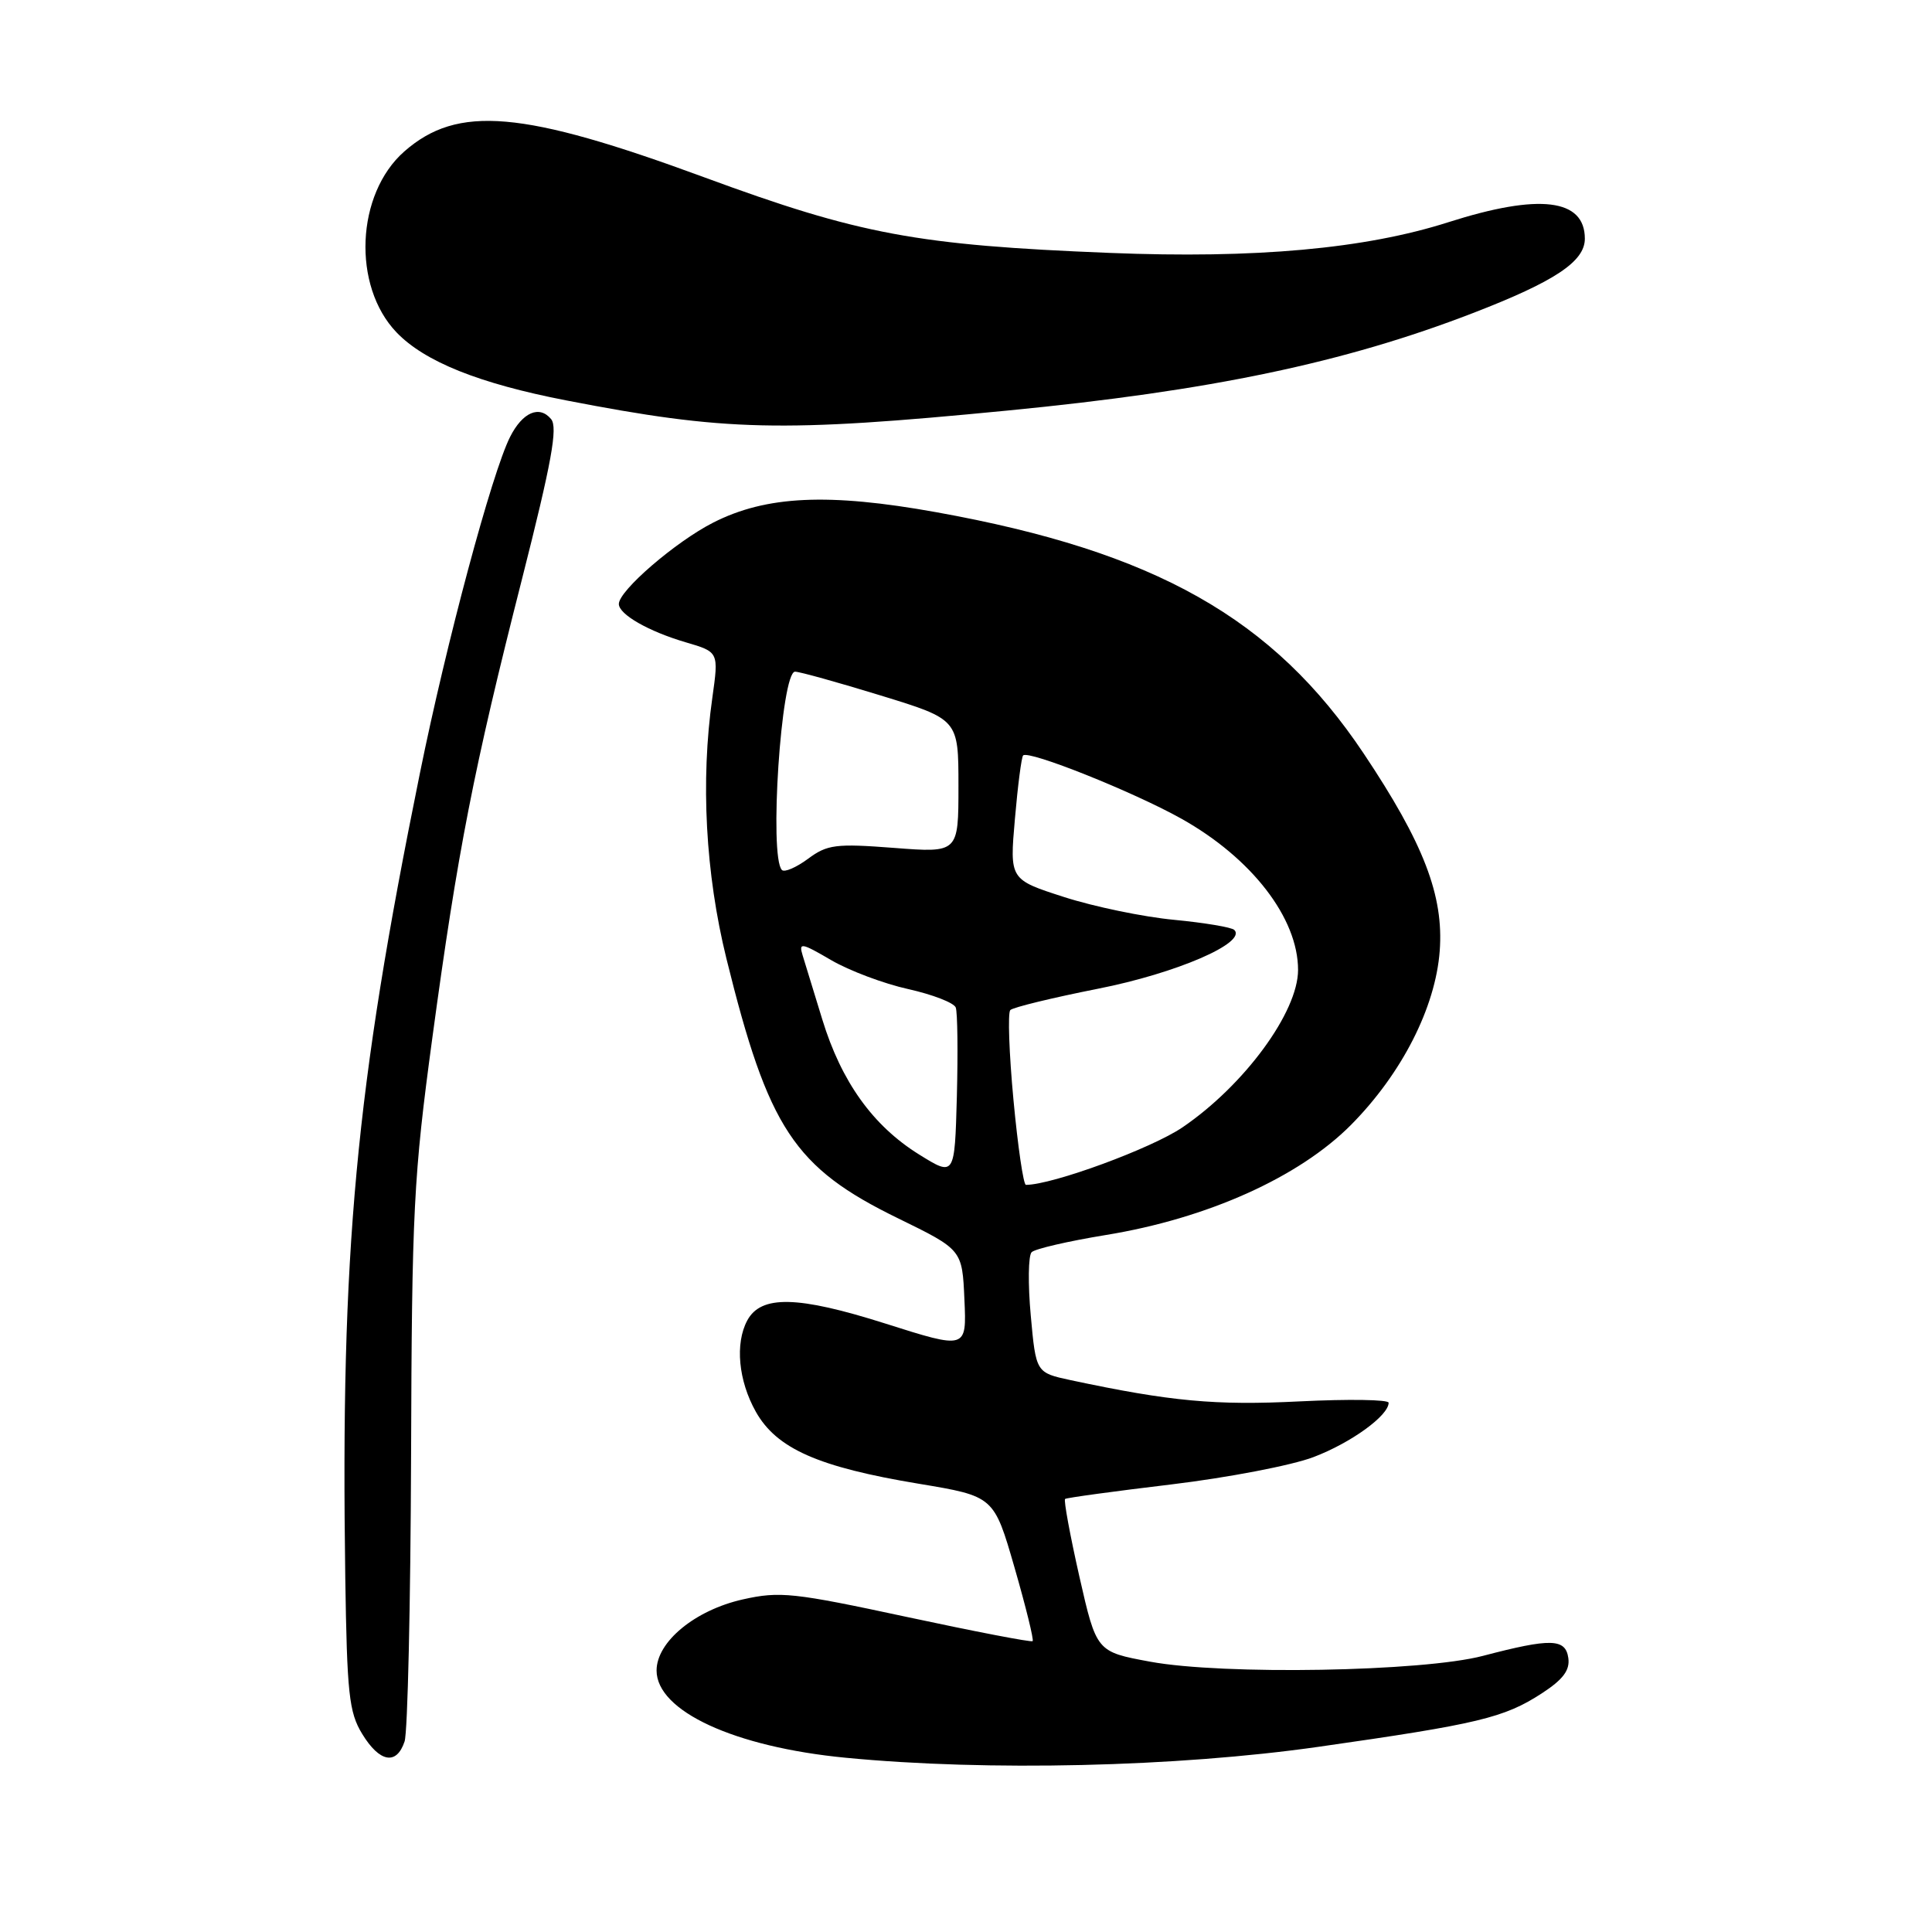 <?xml version="1.0" encoding="UTF-8" standalone="no"?>
<!DOCTYPE svg PUBLIC "-//W3C//DTD SVG 1.1//EN" "http://www.w3.org/Graphics/SVG/1.1/DTD/svg11.dtd" >
<svg xmlns="http://www.w3.org/2000/svg" xmlns:xlink="http://www.w3.org/1999/xlink" version="1.1" viewBox="0 0 256 256">
 <g >
 <path fill="currentColor"
d=" M 174.72 231.46 C 195.90 228.44 199.31 227.62 204.31 224.37 C 207.12 222.54 208.04 221.31 207.81 219.69 C 207.44 217.10 205.50 217.05 196.50 219.41 C 188.51 221.51 162.05 221.97 152.39 220.18 C 145.29 218.87 145.29 218.87 143.02 208.89 C 141.78 203.40 140.93 198.78 141.13 198.62 C 141.33 198.46 147.65 197.60 155.16 196.70 C 162.67 195.80 171.17 194.17 174.05 193.07 C 179.00 191.19 184.00 187.58 184.00 185.87 C 184.00 185.45 178.70 185.37 172.22 185.69 C 161.06 186.25 155.11 185.70 141.88 182.88 C 137.27 181.89 137.27 181.89 136.58 174.30 C 136.20 170.13 136.25 166.35 136.70 165.92 C 137.14 165.48 141.55 164.46 146.50 163.65 C 159.97 161.46 172.13 155.99 179.01 149.06 C 185.75 142.26 190.21 133.50 190.77 126.00 C 191.32 118.68 188.64 111.73 180.70 99.85 C 168.72 81.92 153.07 73.09 124.06 67.87 C 109.75 65.29 101.52 65.68 94.50 69.25 C 89.51 71.79 82.00 78.26 82.00 80.03 C 82.00 81.41 85.93 83.66 90.87 85.11 C 95.24 86.39 95.24 86.39 94.39 92.44 C 92.82 103.49 93.48 115.75 96.25 127.00 C 101.81 149.54 105.22 154.71 118.99 161.43 C 127.50 165.59 127.50 165.59 127.79 172.19 C 128.09 178.80 128.09 178.80 117.29 175.37 C 105.68 171.69 100.83 171.58 99.01 174.98 C 97.38 178.03 97.84 182.95 100.15 187.06 C 102.90 191.95 108.41 194.39 121.72 196.60 C 131.70 198.26 131.70 198.26 134.43 207.71 C 135.93 212.91 137.01 217.30 136.83 217.46 C 136.65 217.63 129.14 216.18 120.14 214.25 C 105.15 211.03 103.33 210.83 98.43 211.93 C 92.09 213.35 87.00 217.55 87.00 221.35 C 87.00 226.73 97.32 231.49 112.05 232.91 C 130.86 234.73 155.92 234.14 174.72 231.46 Z  M 53.61 230.75 C 54.02 229.51 54.40 212.53 54.47 193.00 C 54.57 160.36 54.80 155.89 57.29 137.50 C 60.64 112.76 62.76 101.91 69.17 76.72 C 73.09 61.27 73.94 56.63 73.02 55.53 C 71.47 53.66 69.24 54.63 67.60 57.87 C 65.19 62.61 59.14 85.17 55.63 102.50 C 47.08 144.57 45.13 165.70 45.75 209.00 C 45.98 224.41 46.24 226.89 47.99 229.75 C 50.30 233.54 52.55 233.94 53.61 230.75 Z  M 133.50 54.40 C 160.39 51.79 178.12 48.07 195.18 41.48 C 206.03 37.29 210.00 34.65 210.00 31.63 C 210.00 26.33 203.96 25.60 191.93 29.44 C 180.89 32.97 166.35 34.29 147.00 33.51 C 121.51 32.49 113.89 31.07 93.36 23.51 C 69.19 14.61 60.64 13.87 53.57 20.07 C 47.17 25.70 46.64 37.88 52.54 44.04 C 56.26 47.92 63.46 50.81 75.00 53.05 C 96.17 57.15 103.47 57.32 133.50 54.40 Z  M 134.29 145.75 C 133.71 139.56 133.52 134.20 133.87 133.84 C 134.22 133.48 139.45 132.21 145.50 131.01 C 155.85 128.97 165.25 124.91 163.55 123.22 C 163.20 122.87 159.61 122.27 155.56 121.88 C 151.52 121.50 144.96 120.14 140.99 118.86 C 133.78 116.54 133.78 116.54 134.48 108.52 C 134.86 104.11 135.35 100.32 135.57 100.10 C 136.29 99.37 150.15 104.91 156.52 108.47 C 165.85 113.69 172.00 121.65 172.00 128.52 C 172.00 134.10 164.89 143.79 156.70 149.37 C 152.59 152.17 139.45 157.00 135.94 157.00 C 135.61 157.00 134.87 151.94 134.29 145.75 Z  M 121.76 152.96 C 115.66 149.16 111.49 143.34 108.96 135.09 C 107.85 131.46 106.68 127.64 106.35 126.58 C 105.82 124.85 106.18 124.91 110.13 127.22 C 112.53 128.62 117.13 130.35 120.35 131.06 C 123.57 131.78 126.40 132.87 126.64 133.50 C 126.88 134.12 126.94 139.42 126.79 145.27 C 126.50 155.91 126.50 155.91 121.76 152.96 Z  M 103.61 115.28 C 101.88 113.55 103.51 89.00 105.35 89.00 C 105.94 89.00 111.05 90.42 116.71 92.16 C 127.00 95.32 127.00 95.32 127.00 104.16 C 127.00 113.01 127.00 113.01 118.45 112.35 C 110.74 111.76 109.62 111.90 107.06 113.80 C 105.50 114.95 103.95 115.62 103.61 115.28 Z "/>
</g>
</svg>
